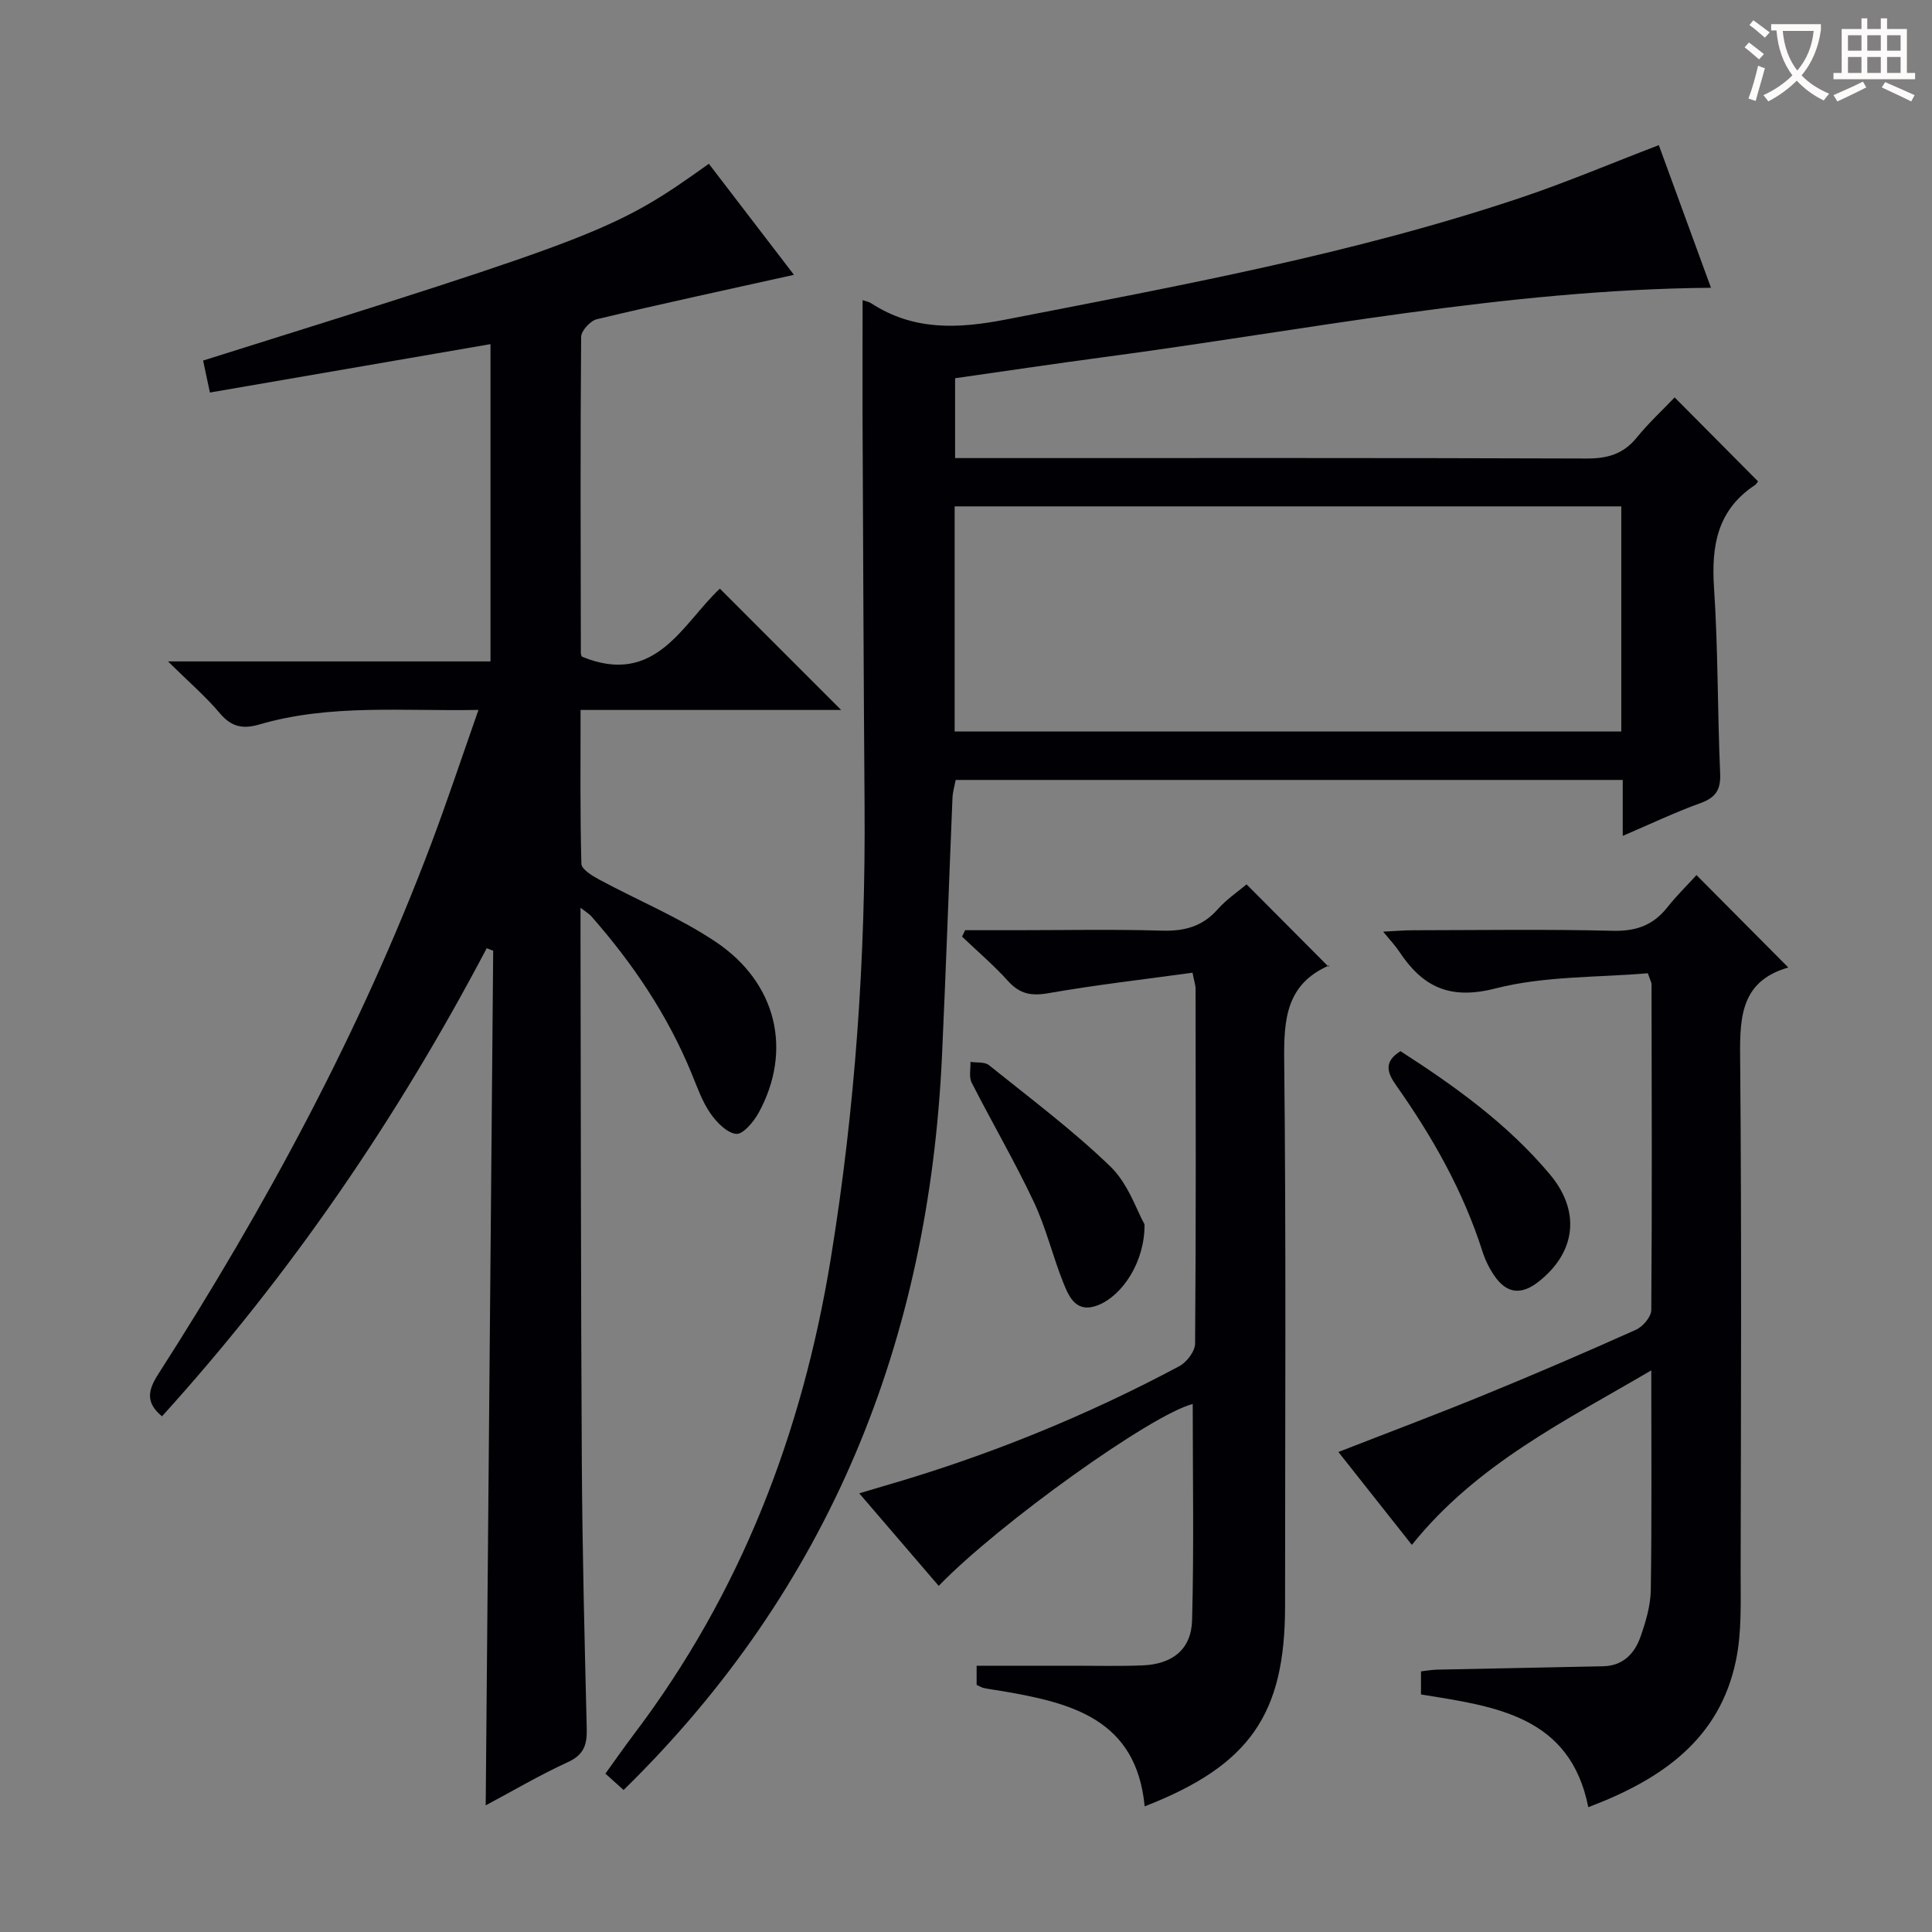 <svg enable-background="new 0 0 400 400" viewBox="0 0 400 400" xmlns="http://www.w3.org/2000/svg"><rect x="0" y="0" width="400" height="400" fill="#808080" stroke="none"/><g fill="#010105"><path d="m178.59 62.14c.58.21 1.26.31 1.78.65 8.82 5.73 18.02 5.29 28.06 3.33 35.84-6.99 71.75-13.56 106.46-25.2 9.42-3.16 18.59-7.06 28.55-10.87 3.57 9.77 7.24 19.79 10.8 29.53-42.61.37-83.99 8.81-125.68 14.36-10.19 1.36-20.36 2.88-30.82 4.37v16.53h6.19c41.5 0 83-.06 124.5.09 4.31.02 7.63-.88 10.41-4.3 2.51-3.09 5.47-5.82 7.88-8.35 5.86 5.9 11.42 11.5 17.22 17.34.13-.18-.14.51-.64.84-7.74 5.14-9.01 12.53-8.43 21.22.85 12.77.71 25.61 1.27 38.41.15 3.41-.89 5.03-4.09 6.19-5.27 1.9-10.35 4.33-16.08 6.78 0-4.15 0-7.72 0-11.58-46.19 0-91.96 0-138.11 0-.22 1.21-.61 2.47-.66 3.74-.74 17.79-1.35 35.58-2.17 53.36-2.7 58.87-23.11 110.13-65.92 152.02-1.03-.93-2.21-1.99-3.77-3.39 2.02-2.8 3.89-5.48 5.86-8.09 22.18-29.27 34.9-62.38 40.79-98.46 5.08-31.13 7.24-62.42 7.01-93.92-.2-26.79-.3-53.59-.42-80.38-.02-7.96.01-15.93.01-24.22zm19.06 89.3h138.02c0-15.79 0-31.19 0-46.6-46.17 0-92.01 0-138.02 0z"/><path d="m100.56 373.78c.52-59.13 1.03-118.04 1.55-176.94-.45-.17-.89-.34-1.34-.52-18.45 35.05-40.56 67.51-67.23 96.91-3.39-2.79-2.96-5.32-.82-8.66 22.32-34.8 41.9-71.02 56.52-109.78 3.38-8.97 6.4-18.08 9.82-27.81-15.74.3-30.73-1.26-45.35 3.01-3.41 1-5.79.53-8.19-2.31-2.95-3.51-6.48-6.53-10.74-10.74h66.77c0-22.15 0-43.74 0-65.69-19.45 3.35-38.67 6.67-58.09 10.02-.53-2.49-.97-4.56-1.41-6.62 82.91-25.99 85.42-26.97 104.71-40.74 5.91 7.72 11.83 15.45 17.62 22.99-13.82 3.07-27.35 5.98-40.81 9.19-1.34.32-3.24 2.39-3.25 3.65-.18 21.83-.1 43.66-.06 65.49 0 .31.18.62.21.72 15.29 6.31 20.83-6.84 28.57-14.08 8.4 8.41 16.69 16.7 25.11 25.12-8.71 0-17.63 0-26.56 0-8.96 0-17.91 0-27.39 0 0 10.95-.11 21.4.17 31.85.03 1.13 2.21 2.47 3.64 3.24 8.03 4.33 16.58 7.85 24.13 12.89 12.74 8.52 15.96 22.57 8.93 35.42-1.02 1.86-3.24 4.51-4.65 4.37-1.95-.2-4.09-2.43-5.38-4.31-1.67-2.43-2.68-5.34-3.81-8.1-4.97-12.14-12.18-22.84-20.81-32.65-.39-.45-.94-.76-2.23-1.76v6.05c.08 36.33.06 72.65.27 108.98.11 18.31.57 36.62 1.02 54.93.08 3.3-.57 5.41-3.91 6.93-5.87 2.69-11.45 5.99-17.01 8.95z"/><path d="m370.25 200.31c-10.45 2.98-10.04 11.28-9.96 20.16.3 34.99.16 69.99.09 104.99-.01 6.1.26 12.36-.96 18.27-3.35 16.24-15.18 24.61-30.58 30.43-3.77-18.97-19.33-20.87-34.64-23.34 0-1.6 0-3.04 0-4.78 1.13-.13 2.24-.34 3.34-.36 11.47-.25 22.94-.44 34.41-.7 4.06-.09 6.48-2.63 7.7-6.11 1.08-3.1 2.08-6.42 2.13-9.66.22-14.82.1-29.65.1-45.49-17.88 10.5-36.11 19.37-49.57 36.13-5.07-6.41-10.06-12.71-15.21-19.23 10.16-3.97 20.16-7.72 30.04-11.76 10.6-4.34 21.14-8.87 31.59-13.56 1.42-.64 3.14-2.67 3.15-4.07.17-22.49.09-44.99.05-67.49 0-.3-.2-.61-.77-2.24-10.32.9-21.32.53-31.56 3.15-9.53 2.44-15.1-.37-19.94-7.69-.79-1.19-1.79-2.23-3.29-4.07 2.6-.13 4.34-.29 6.07-.29 13.83-.02 27.67-.23 41.49.11 4.79.12 8.32-1.14 11.25-4.83 1.95-2.46 4.21-4.67 6.06-6.7 6.48 6.54 12.43 12.52 19.01 19.13z"/><path d="m236.99 373.99c-1.71-18.06-15.16-21.41-29.33-23.84-1.31-.22-2.63-.39-3.93-.65-.47-.09-.9-.38-1.53-.66 0-1.4 0-2.85 0-3.97h19.87c4.83 0 9.67.12 14.49-.07 6.17-.25 10.09-3.3 10.25-9.36.4-14.92.13-29.86.13-44.76-8.45 2.13-40.01 24.66-52.59 37.66-5.31-6.18-10.61-12.35-16.45-19.16 2.01-.6 3.47-1.05 4.93-1.47 21.31-6.14 41.77-14.41 61.32-24.85 1.54-.82 3.27-3.08 3.28-4.68.2-24.5.13-49 .1-73.5 0-.64-.23-1.27-.63-3.29-10.01 1.38-19.98 2.51-29.85 4.24-3.54.62-5.91.17-8.33-2.5-2.95-3.27-6.34-6.16-9.54-9.21.21-.44.43-.89.64-1.33h10.25c10.17 0 20.34-.21 30.5.09 4.66.14 8.38-.85 11.54-4.42 1.85-2.09 4.24-3.69 5.98-5.16 5.63 5.66 11.11 11.16 17 17.08.19-.81.21-.35.05-.28-8.81 3.86-9.35 11.05-9.26 19.59.41 37.66.18 75.33.18 112.99.01 22.42-7.27 33.02-29.07 41.51z"/><path d="m236.96 253.48c.09 7.75-4.56 14.68-9.51 16.7-4.52 1.84-6.06-1.49-7.28-4.55-2.22-5.53-3.6-11.43-6.13-16.79-3.96-8.39-8.66-16.43-12.87-24.7-.59-1.17-.19-2.85-.25-4.29 1.29.2 2.94-.04 3.82.67 8.52 6.85 17.33 13.43 25.17 21.01 3.7 3.59 5.47 9.16 7.05 11.95z"/><path d="m289.95 217.63c11.25 7.24 22.17 15.06 30.93 25.5 6.4 7.62 5.43 16.11-2.31 22.21-3.65 2.88-6.68 2.51-9.27-1.34-1.01-1.5-1.83-3.2-2.38-4.92-3.98-12.49-10.35-23.72-17.86-34.36-1.87-2.65-2.62-4.89.89-7.09z"/></g><path d="m362.1 8.8c1.1.8 2.1 1.6 3.1 2.4l-1 1.1c-1.3-1.1-2.3-2-3-2.5zm1.9 4.8c.5.2.9.4 1.4.5-.6 2.3-1.3 4.5-1.9 6.8l-1.5-.5c.8-2.1 1.4-4.3 2-6.8zm-1-9.4c1.3.9 2.4 1.8 3.4 2.5l-1 1.1c-1.4-1.2-2.4-2.1-3.2-2.6zm3.7 2.2v-1.4h10.3v1.2c-.5 3.6-1.8 6.8-4 9.4 1.5 1.6 3.4 2.8 5.7 3.8-.3.4-.7.8-1.1 1.4-2.3-1.1-4.1-2.5-5.6-4.1-1.6 1.6-3.6 3.1-5.9 4.3-.3-.5-.7-.9-1-1.3 2.4-1.1 4.4-2.5 6-4.1-1.9-2.5-3-5.6-3.3-9.3h-1.1zm8.8 0h-6.4c.3 3.3 1.3 6 3 8.2 2-2.3 3.1-5.1 3.4-8.2z" fill="#fcfbfa"/><path d="m385.3 3.8h1.3v2.2h2.8v-2.2h1.3v2.2h4.1v9.1h1.7v1.3h-16.9v-1.3h1.7v-9.1h4.1v-2.2zm.4 13.1.7 1.2c-1.8.9-3.8 1.9-6 2.9-.2-.4-.5-.8-.8-1.3 2.3-1 4.3-1.9 6.1-2.8zm-3.1-6.4h2.8v-3.2h-2.8zm0 4.6h2.8v-3.3h-2.8zm4-4.6h2.8v-3.2h-2.8zm0 4.6h2.8v-3.3h-2.8zm3.7 1.9c2.1.9 4.1 1.8 6.1 2.7l-.7 1.3c-2.2-1.1-4.2-2-6.1-2.9zm3.2-9.7h-2.8v3.2h2.8zm-2.8 7.8h2.8v-3.3h-2.8z" fill="#fcfbfa"/></svg>